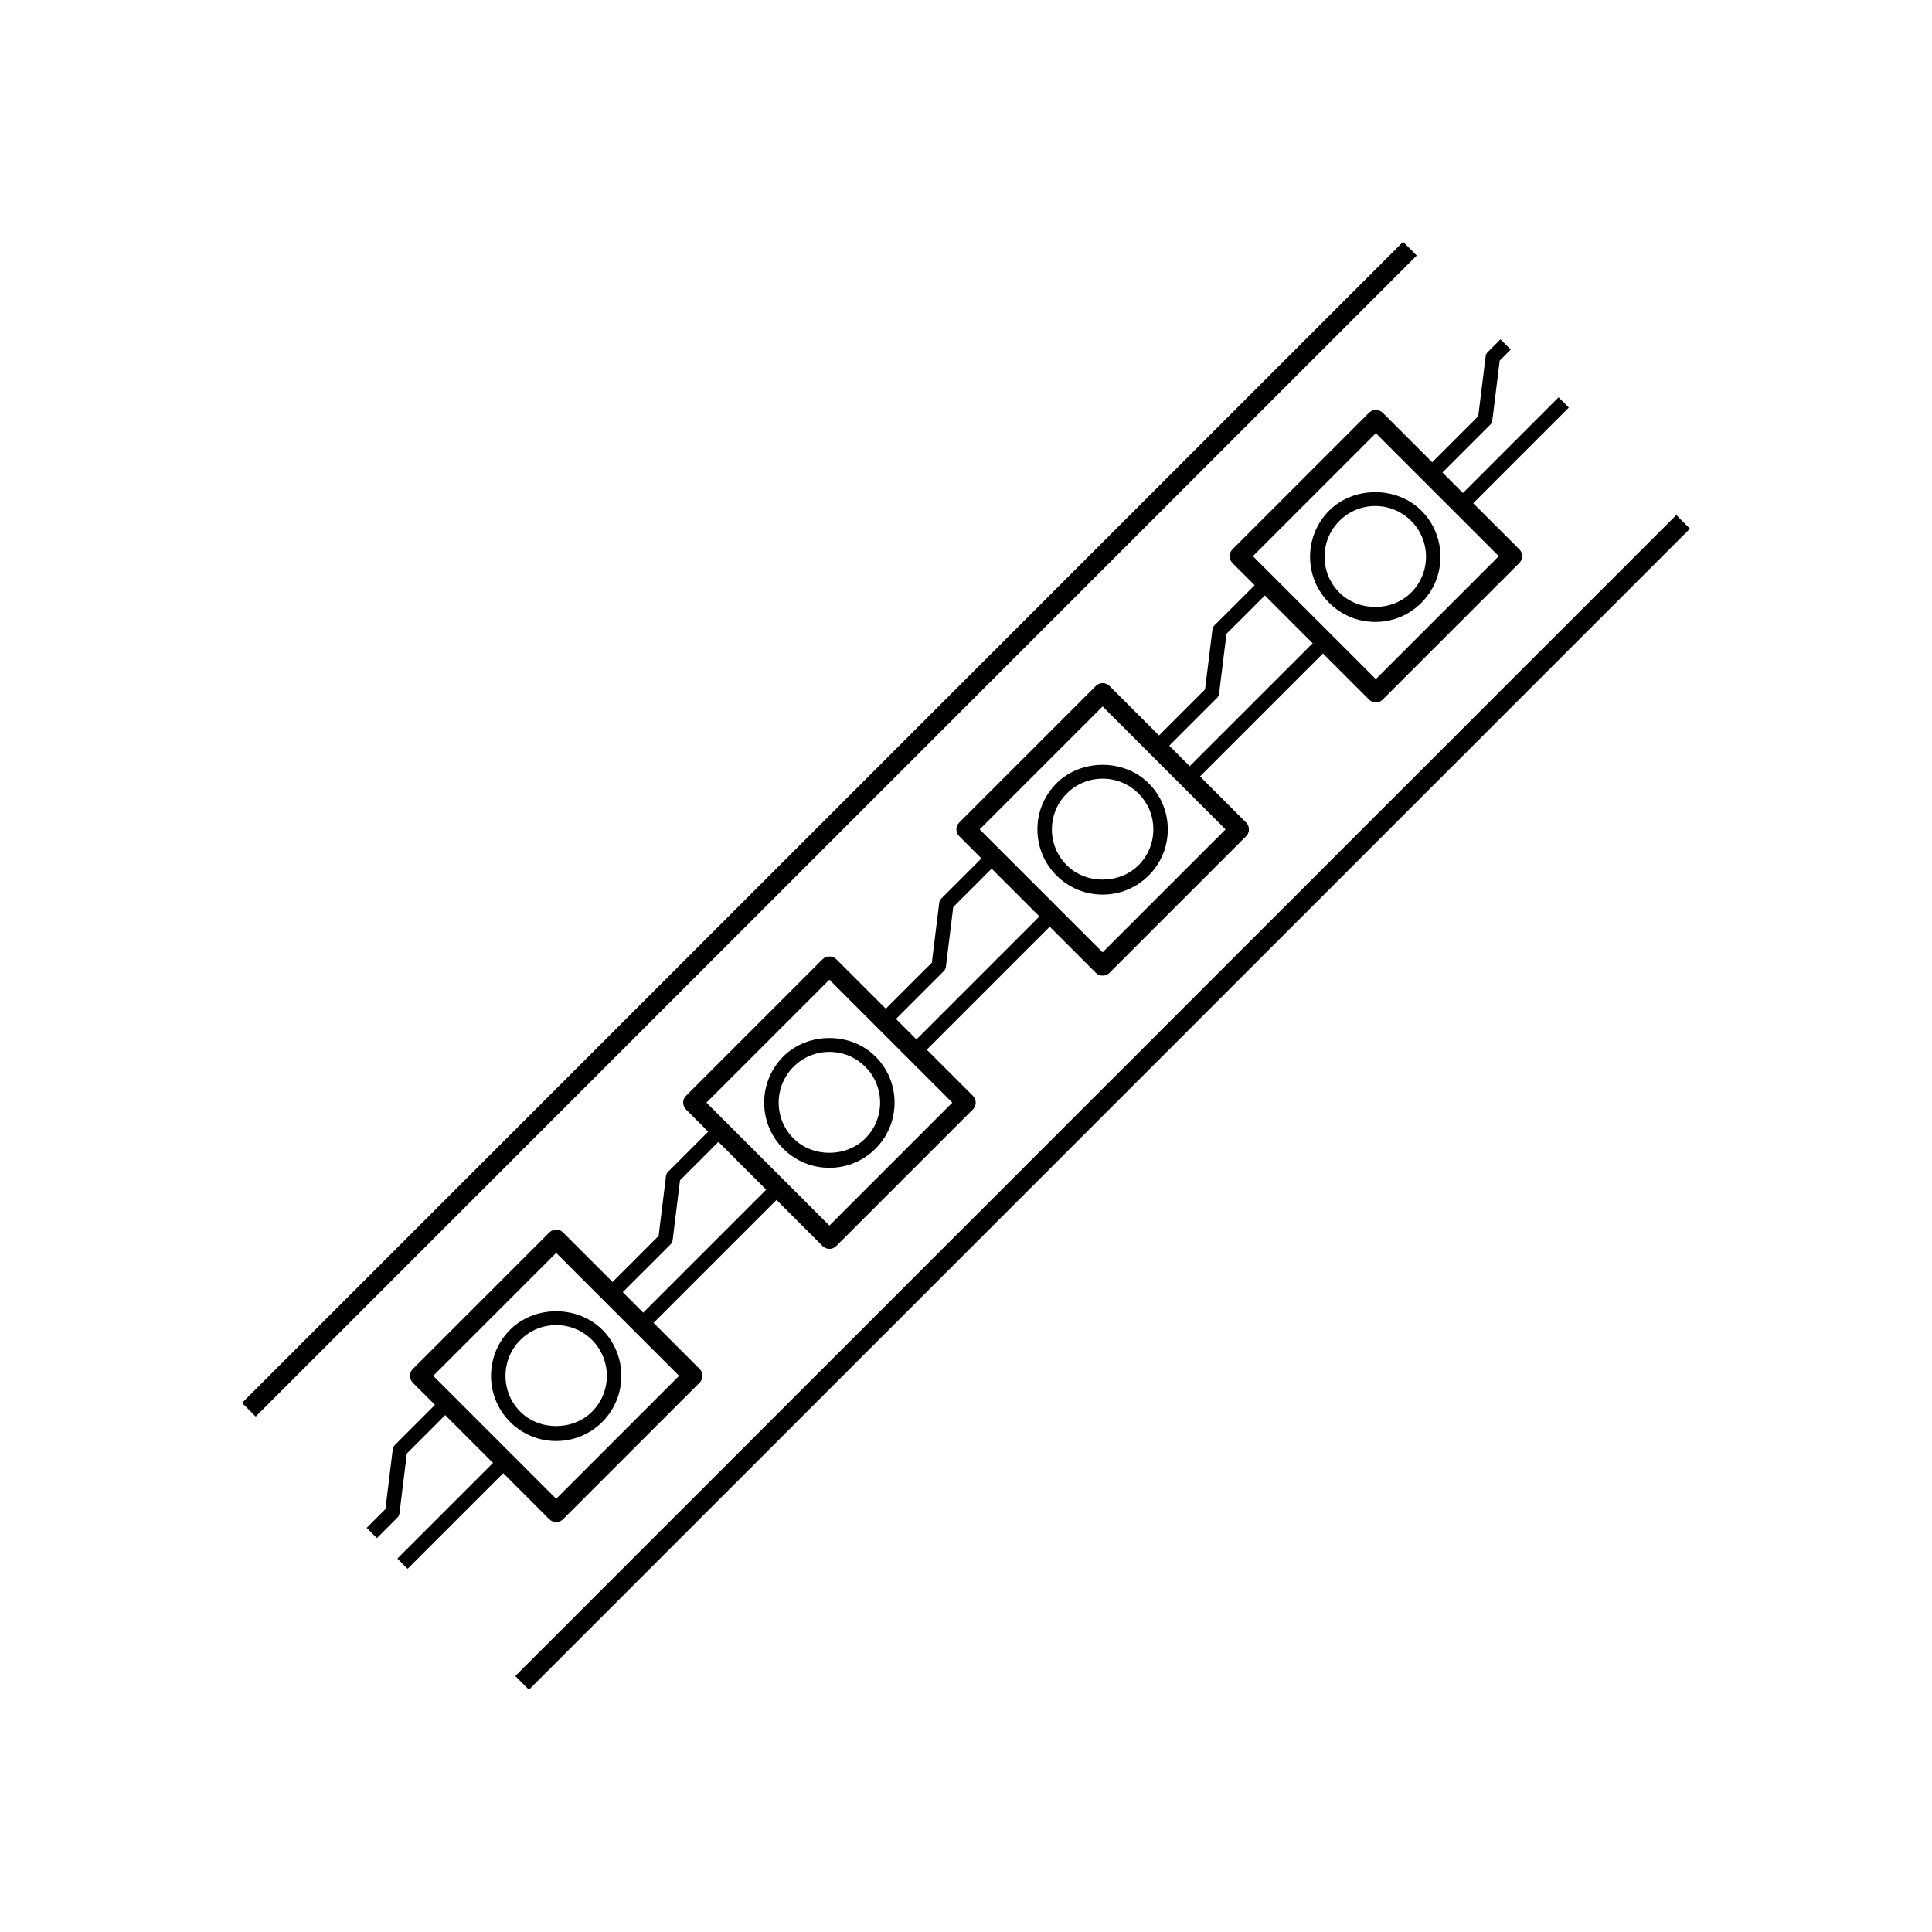 <svg height='100px' width='100px'  fill="#000000" xmlns="http://www.w3.org/2000/svg" xmlns:xlink="http://www.w3.org/1999/xlink" version="1.1" x="0px" y="0px" viewBox="0 0 100 100" enable-background="new 0 0 100 100" xml:space="preserve"><rect x="42.429" y="0.429" transform="matrix(0.707 0.707 -0.707 0.707 42.929 -17.782)" width="1" height="85.001"></rect><rect x="56.571" y="14.571" transform="matrix(0.707 0.707 -0.707 0.707 57.071 -23.64)" width="1" height="85"></rect><path d="M76.252,26.047l4.95-4.95l-0.531-0.53l-4.949,4.95l-1.06-1.06l2.475-2.475c0.059-0.059,0.097-0.136,0.106-0.219l0.382-3.098  l0.572-0.572l-0.531-0.53l-0.663,0.663c-0.059,0.059-0.097,0.136-0.106,0.219l-0.382,3.098l-2.384,2.383l-2.563-2.563  c-0.188-0.188-0.52-0.188-0.707,0l-7.07,7.071c-0.195,0.195-0.195,0.512,0,0.707l1.149,1.149l-2.078,2.077  c-0.06,0.059-0.098,0.136-0.107,0.219l-0.382,3.098l-2.383,2.383l-2.563-2.563c-0.195-0.195-0.512-0.195-0.707,0l-7.071,7.071  c-0.094,0.094-0.146,0.221-0.146,0.354s0.053,0.26,0.146,0.354l1.149,1.149l-2.077,2.078c-0.059,0.059-0.097,0.136-0.107,0.219  l-0.382,3.098l-2.384,2.383l-2.563-2.563c-0.188-0.188-0.52-0.188-0.707,0l-7.071,7.071c-0.195,0.195-0.195,0.512,0,0.707  l1.149,1.149l-2.077,2.077c-0.059,0.06-0.097,0.137-0.107,0.22l-0.382,3.099l-2.384,2.383l-2.563-2.563  c-0.195-0.195-0.512-0.195-0.707,0l-7.071,7.07c-0.094,0.094-0.146,0.221-0.146,0.354s0.053,0.26,0.146,0.354l1.149,1.149  l-2.078,2.078c-0.059,0.059-0.097,0.136-0.107,0.219l-0.381,3.098l-0.97,0.969l0.53,0.531l1.061-1.061  c0.059-0.06,0.097-0.137,0.107-0.22l0.381-3.098l1.986-1.987l2.475,2.475l-4.95,4.949l0.53,0.531l4.95-4.95l2.386,2.386  c0.094,0.094,0.221,0.146,0.354,0.146s0.26-0.053,0.354-0.146l7.071-7.071c0.094-0.094,0.146-0.221,0.146-0.354  s-0.053-0.26-0.146-0.354l-2.386-2.386l6.364-6.364l2.386,2.387c0.094,0.094,0.221,0.146,0.354,0.146s0.26-0.053,0.354-0.146  l7.071-7.071c0.195-0.195,0.195-0.512,0-0.707l-2.387-2.387l6.364-6.364l2.387,2.387c0.098,0.098,0.226,0.146,0.354,0.146  s0.256-0.049,0.354-0.146l7.071-7.071c0.094-0.094,0.146-0.221,0.146-0.354s-0.053-0.26-0.146-0.354l-2.387-2.386l6.364-6.364  l2.386,2.386c0.094,0.094,0.221,0.146,0.354,0.146s0.26-0.053,0.354-0.146l7.071-7.071c0.094-0.094,0.146-0.221,0.146-0.354  s-0.053-0.26-0.146-0.354L76.252,26.047z M28.787,77.577l-6.364-6.364l6.364-6.363l6.364,6.363L28.787,77.577z M33.294,67.943  l-1.06-1.06l2.475-2.474c0.059-0.06,0.097-0.137,0.107-0.22l0.382-3.099l1.986-1.986l2.474,2.474L33.294,67.943z M42.929,63.436  l-6.364-6.364l6.364-6.364l6.364,6.364L42.929,63.436z M47.436,53.8l-1.06-1.06l2.475-2.475c0.059-0.059,0.097-0.136,0.107-0.219  l0.382-3.098l1.986-1.986l2.474,2.474L47.436,53.8z M57.071,49.293l-6.364-6.364l6.364-6.364l6.364,6.364L57.071,49.293z   M61.579,39.658l-1.06-1.06l2.475-2.475c0.059-0.059,0.097-0.136,0.106-0.219l0.382-3.098l1.987-1.986l2.474,2.475L61.579,39.658z   M71.213,35.151l-6.363-6.364l6.363-6.364l6.364,6.364L71.213,35.151z"></path><path d="M71.184,32.191c-0.901,0-1.749-0.351-2.387-0.989c-0.637-0.637-0.988-1.485-0.988-2.386s0.352-1.749,0.988-2.387  c1.275-1.274,3.498-1.274,4.773,0c0.637,0.638,0.988,1.485,0.988,2.387s-0.352,1.749-0.989,2.386  C72.933,31.84,72.086,32.191,71.184,32.191z M71.184,26.191c-0.701,0-1.36,0.273-1.856,0.769c-0.495,0.496-0.769,1.155-0.769,1.856  s0.273,1.36,0.769,1.856c0.992,0.992,2.722,0.992,3.712,0c0.496-0.496,0.77-1.155,0.77-1.856s-0.273-1.36-0.77-1.856  C72.544,26.464,71.885,26.191,71.184,26.191z"></path><path d="M57.071,46.304c-0.901,0-1.749-0.351-2.387-0.988c-0.637-0.637-0.988-1.485-0.988-2.386c0-0.902,0.352-1.75,0.989-2.387  c1.273-1.274,3.498-1.274,4.771,0c0.638,0.637,0.989,1.485,0.989,2.387c0,0.901-0.352,1.749-0.989,2.386  C58.82,45.953,57.973,46.304,57.071,46.304z M57.071,40.304c-0.701,0-1.36,0.273-1.855,0.769c-0.496,0.496-0.77,1.155-0.77,1.856  c0,0.701,0.273,1.36,0.769,1.856c0.992,0.991,2.721,0.991,3.713,0c0.495-0.496,0.769-1.155,0.769-1.856  c0-0.702-0.273-1.361-0.769-1.856C58.432,40.577,57.772,40.304,57.071,40.304z"></path><path d="M42.929,60.446c-0.902,0-1.75-0.352-2.387-0.989c-0.637-0.637-0.988-1.484-0.988-2.386s0.351-1.749,0.988-2.387  c1.273-1.273,3.498-1.275,4.773,0.001c0.637,0.637,0.988,1.484,0.988,2.386s-0.351,1.749-0.988,2.386  C44.678,60.095,43.831,60.446,42.929,60.446z M42.929,54.446c-0.702,0-1.361,0.273-1.856,0.769  c-0.496,0.496-0.769,1.155-0.769,1.856s0.273,1.36,0.769,1.856c0.991,0.99,2.721,0.99,3.712,0c0.496-0.496,0.769-1.155,0.769-1.856  s-0.273-1.36-0.769-1.855C44.29,54.72,43.63,54.446,42.929,54.446z"></path><path d="M28.787,74.588c-0.901,0-1.749-0.351-2.386-0.987c-1.315-1.316-1.315-3.458,0-4.773c1.274-1.275,3.498-1.274,4.773-0.001  c1.315,1.316,1.315,3.458,0,4.773C30.536,74.237,29.688,74.588,28.787,74.588z M28.787,68.588c-0.701,0-1.36,0.273-1.856,0.769  c-1.023,1.024-1.023,2.689,0,3.714c0.991,0.99,2.72,0.991,3.712-0.001c1.023-1.023,1.023-2.688,0-3.713  C30.147,68.861,29.488,68.588,28.787,68.588z"></path></svg>